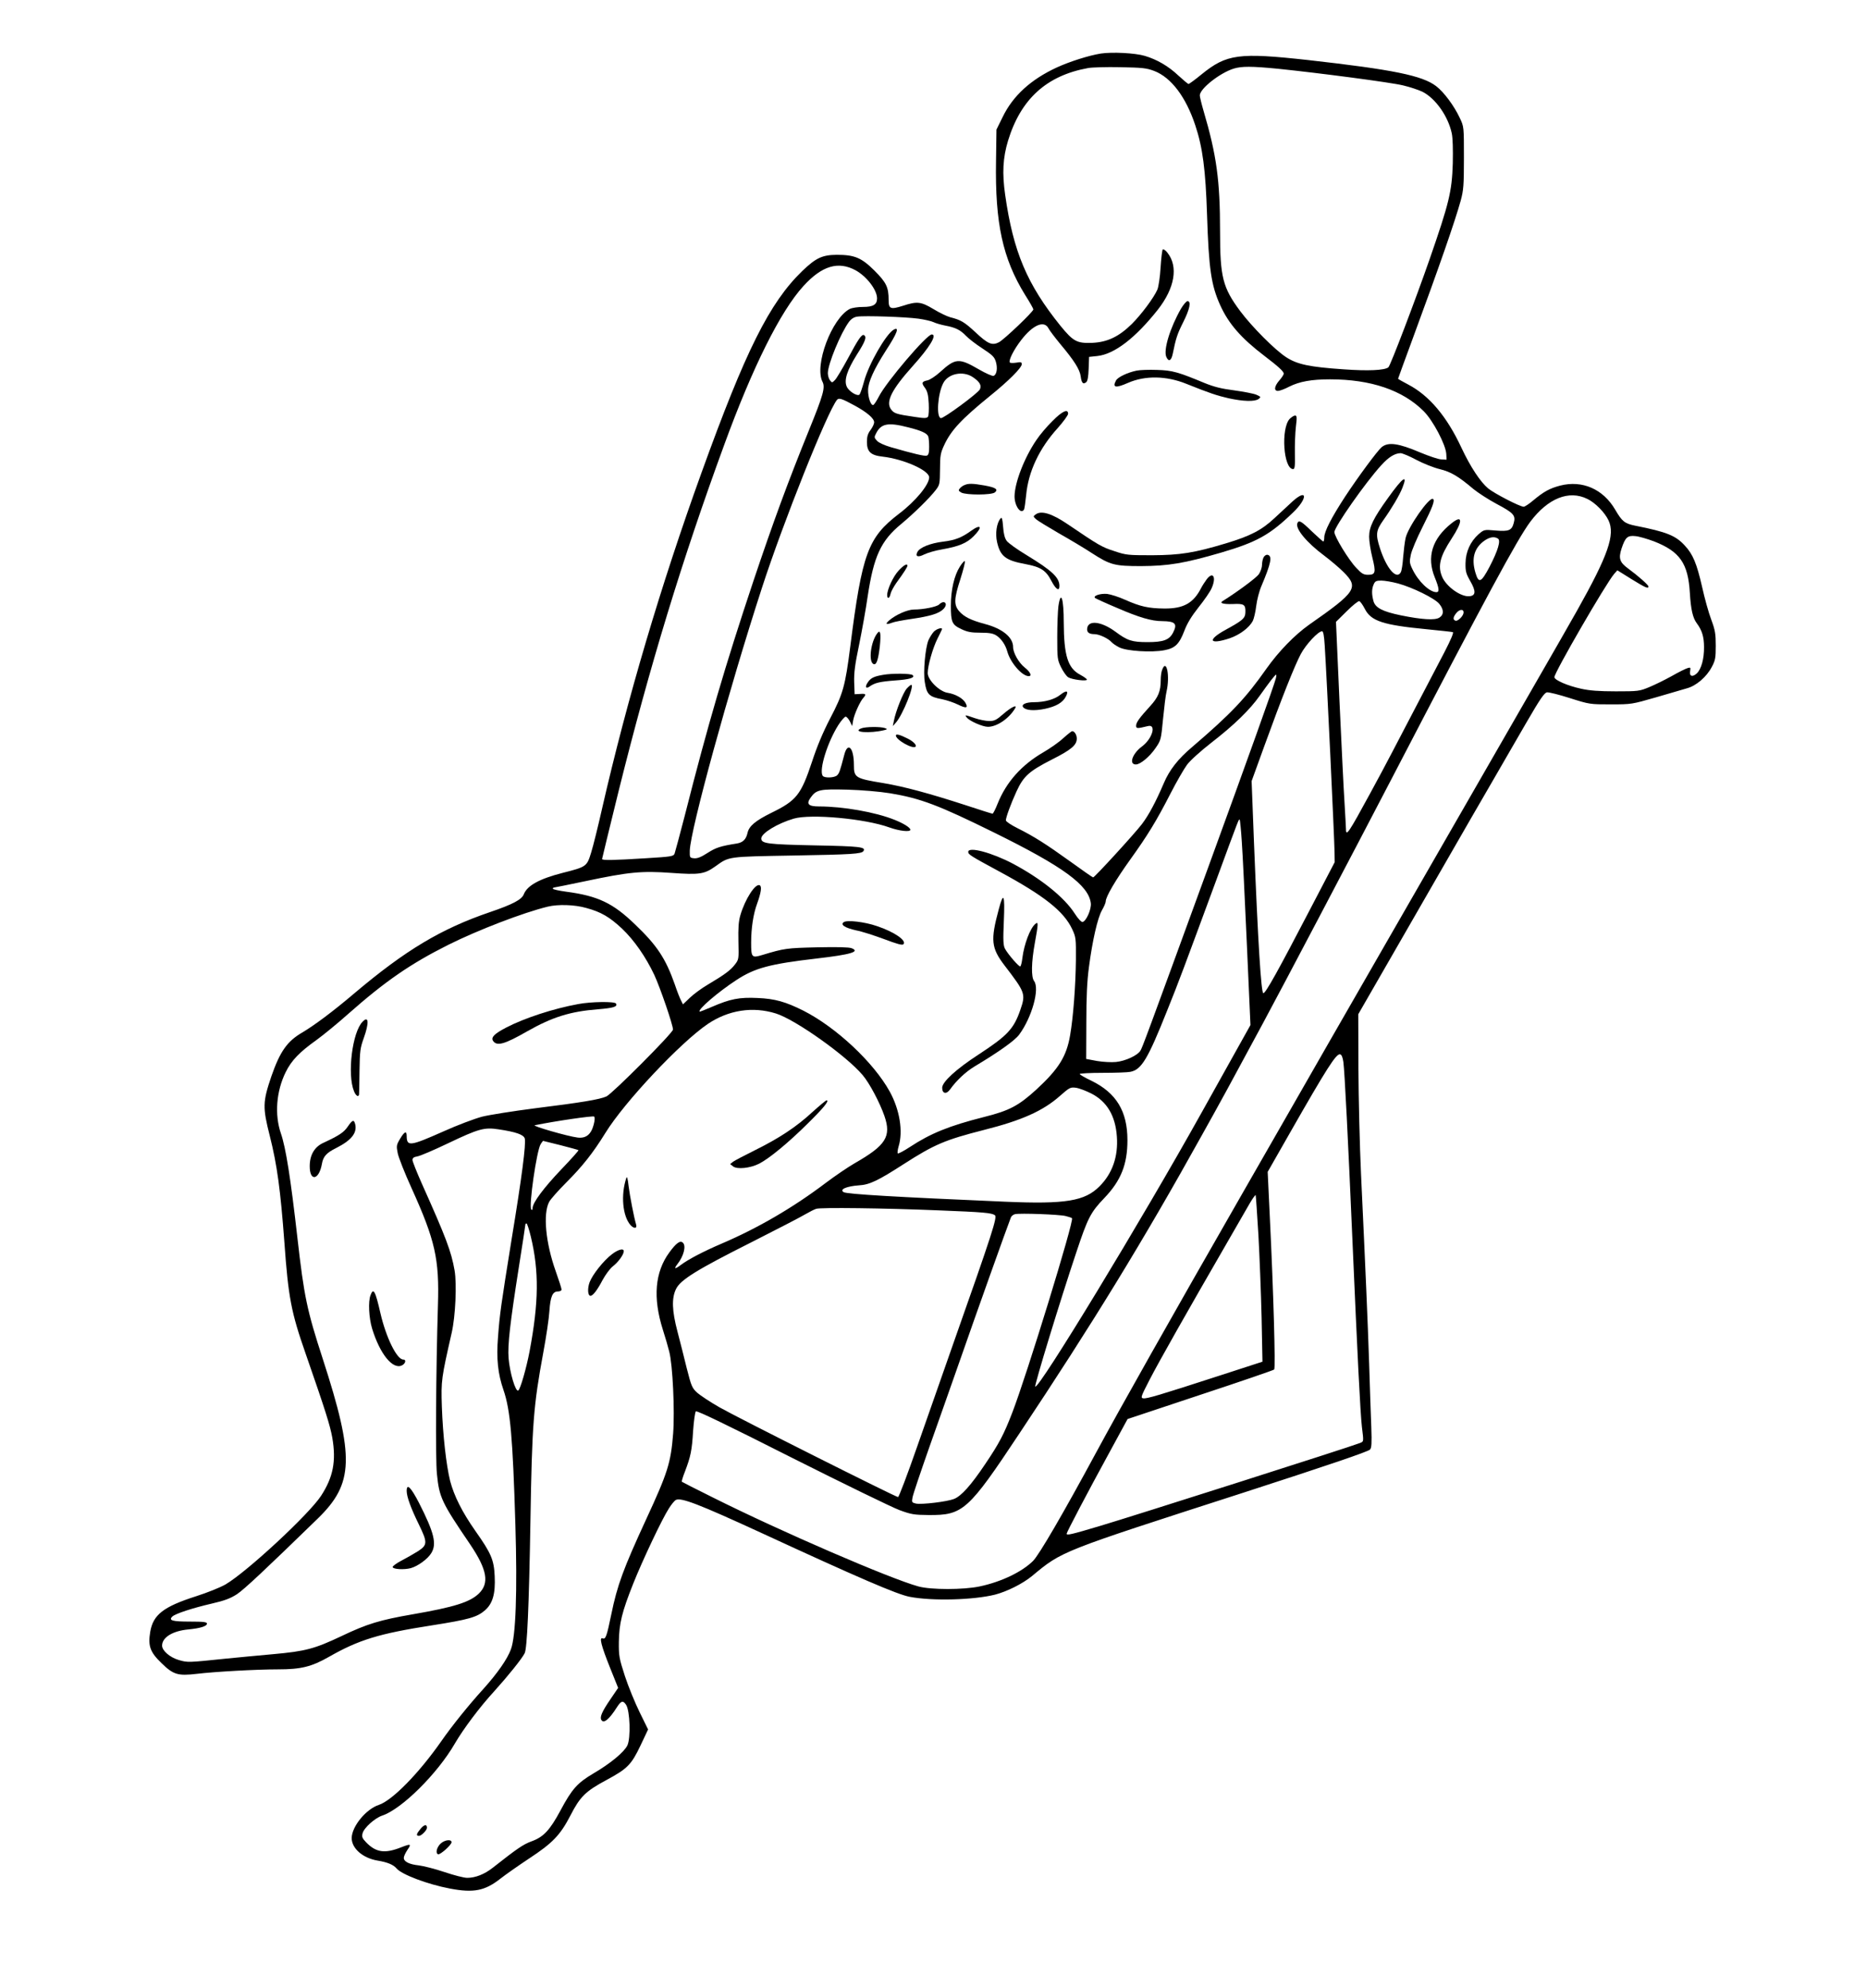 <?xml version="1.0" standalone="no"?>
<!DOCTYPE svg PUBLIC "-//W3C//DTD SVG 20010904//EN"
 "http://www.w3.org/TR/2001/REC-SVG-20010904/DTD/svg10.dtd">
<svg version="1.0" xmlns="http://www.w3.org/2000/svg"
 width="1290pt" height="1373pt" viewBox="0 0 1290 1373"
 preserveAspectRatio="xMidYMid meet">

<g transform="translate(0,1373) scale(0.1,-0.1)"
fill="#000000" stroke="none">
<path d="M7605 13360 c-81 -13 -214 -55 -303 -96 -178 -82 -303 -195 -374
-342 l-43 -87 -3 -219 c-7 -428 46 -672 201 -923 32 -50 57 -95 57 -100 0 -16
-203 -209 -238 -227 -47 -24 -76 -12 -162 69 -77 71 -100 85 -175 104 -22 6
-74 31 -115 56 -87 52 -113 55 -211 23 -86 -27 -99 -22 -99 39 0 90 -16 122
-99 205 -90 89 -137 108 -260 108 -100 -1 -143 -21 -238 -112 -226 -219 -391
-548 -696 -1393 -280 -774 -514 -1564 -687 -2320 -27 -120 -61 -257 -75 -302
-30 -98 -32 -100 -198 -142 -160 -41 -244 -87 -268 -148 -14 -36 -75 -69 -234
-123 -337 -115 -583 -262 -937 -561 -146 -124 -276 -221 -359 -270 -105 -61
-154 -131 -214 -303 -60 -177 -61 -214 -11 -411 51 -202 74 -374 101 -736 27
-379 47 -483 146 -766 139 -400 169 -495 185 -583 28 -162 6 -273 -78 -402
-84 -128 -510 -523 -659 -611 -36 -21 -126 -57 -204 -82 -225 -72 -297 -127
-317 -246 -16 -98 -1 -140 78 -216 82 -80 113 -89 243 -74 124 15 415 31 561
31 161 0 232 18 352 86 207 118 346 161 713 218 254 40 310 56 365 103 54 47
74 114 68 237 -5 112 -24 157 -132 310 -93 132 -149 245 -176 348 -27 110 -50
315 -57 513 -6 181 -3 197 68 510 26 113 36 336 20 430 -23 132 -60 229 -225
597 -36 81 -66 156 -66 166 0 14 9 21 34 25 19 3 115 44 213 91 210 100 249
111 347 96 121 -18 175 -37 182 -64 9 -38 -20 -265 -91 -695 -74 -460 -82
-515 -94 -676 -12 -149 -1 -254 38 -366 47 -137 64 -327 82 -929 14 -462 3
-773 -31 -862 -25 -68 -94 -166 -190 -273 -102 -112 -217 -255 -290 -360 -155
-222 -339 -410 -432 -441 -89 -29 -187 -149 -188 -229 0 -72 77 -139 180 -156
67 -11 108 -28 130 -54 35 -42 215 -110 369 -139 163 -31 241 -16 348 68 37
29 127 92 198 139 163 107 216 162 286 297 67 131 105 168 248 245 145 78 173
105 237 240 l52 110 -58 118 c-32 65 -78 177 -102 250 -40 124 -43 139 -42
237 2 127 21 206 100 404 64 160 199 446 246 518 17 27 38 53 48 58 35 19 163
-31 585 -225 678 -313 945 -428 1031 -444 157 -30 440 -22 589 15 84 22 190
75 255 128 211 175 189 166 1460 576 587 190 861 283 876 298 11 11 13 43 9
155 -3 78 -10 277 -15 442 -10 298 -24 625 -56 1305 -9 195 -17 524 -18 730
l-1 375 236 410 c263 456 436 757 544 945 40 69 115 199 168 290 52 91 149
257 214 370 94 162 124 206 142 208 12 2 84 -16 159 -40 135 -43 139 -43 282
-43 144 0 146 1 310 48 91 27 188 55 216 63 64 17 136 79 172 148 24 45 27 62
27 146 0 82 -4 107 -31 180 -18 47 -46 148 -63 225 -37 162 -63 226 -120 287
-63 69 -125 94 -342 137 -74 15 -91 29 -139 111 -83 142 -227 205 -380 166
-72 -19 -113 -41 -187 -103 -28 -24 -58 -43 -65 -43 -26 0 -202 91 -245 126
-54 45 -122 147 -185 281 -101 217 -223 361 -368 437 -38 20 -70 38 -70 40 0
1 45 126 101 277 187 507 292 810 332 954 19 71 22 104 22 295 0 214 0 215
-28 274 -39 84 -110 180 -164 221 -95 73 -297 114 -883 180 -481 53 -564 42
-737 -98 -45 -37 -86 -67 -91 -67 -4 0 -36 27 -71 59 -69 65 -147 110 -231
135 -67 20 -225 28 -305 16z m370 -120 c117 -45 219 -179 284 -376 51 -153 71
-307 81 -617 12 -376 29 -488 91 -625 58 -128 144 -227 304 -349 97 -74 135
-108 135 -124 0 -6 -13 -27 -30 -46 -35 -40 -40 -73 -10 -73 11 0 47 13 79 30
70 35 153 50 281 50 282 0 502 -75 647 -220 65 -65 152 -231 156 -295 l2 -40
-37 2 c-21 1 -85 23 -143 47 -152 65 -224 75 -269 37 -31 -27 -161 -203 -252
-341 -95 -146 -144 -241 -144 -282 0 -16 -3 -28 -7 -28 -3 0 -39 32 -79 70
-73 71 -90 81 -100 56 -15 -38 65 -134 186 -224 41 -31 101 -81 133 -113 107
-107 89 -136 -238 -364 -100 -71 -210 -184 -295 -304 -144 -205 -244 -310
-510 -538 -101 -85 -160 -161 -199 -253 -54 -126 -103 -219 -151 -282 -52 -68
-327 -368 -337 -368 -4 0 -74 49 -157 109 -170 122 -250 173 -366 231 -44 22
-80 46 -80 54 0 21 35 116 74 201 48 104 87 139 244 219 135 68 172 100 172
145 0 26 -16 51 -32 51 -4 0 -32 -22 -62 -49 -30 -28 -92 -71 -137 -97 -150
-87 -256 -205 -316 -355 -15 -38 -31 -69 -35 -69 -5 0 -90 27 -190 60 -250 81
-421 127 -563 151 -196 32 -205 38 -205 126 0 120 -43 163 -67 68 -29 -111
-34 -125 -49 -140 -18 -18 -90 -20 -100 -3 -26 42 34 233 109 351 20 31 43 57
50 57 7 0 20 -15 29 -32 l16 -33 7 40 c8 43 47 130 71 156 21 24 17 29 -23 26
l-38 -2 -3 82 c-2 65 5 122 34 260 20 98 47 248 59 333 42 278 91 385 232 501
88 73 198 181 239 235 27 35 28 42 29 143 0 94 4 113 28 165 48 104 119 180
317 341 129 104 220 195 220 220 0 14 -7 16 -39 10 -21 -3 -41 -3 -44 2 -9 15
29 90 78 153 81 106 159 139 189 83 8 -16 45 -64 81 -108 96 -114 136 -177
142 -224 6 -47 17 -58 38 -41 10 8 15 38 17 93 l3 82 57 6 c118 13 262 123
418 320 117 149 143 298 66 394 -13 17 -28 26 -32 22 -4 -4 -11 -60 -15 -125
-4 -67 -14 -132 -22 -152 -25 -57 -110 -171 -177 -238 -89 -87 -167 -125 -273
-130 -106 -4 -131 9 -220 118 -231 287 -326 511 -382 905 -21 148 -16 254 20
373 88 288 266 450 553 502 26 5 126 8 222 6 154 -3 182 -6 235 -26z m856 15
c282 -29 779 -94 864 -115 47 -11 107 -31 134 -44 90 -46 177 -169 202 -287 7
-32 9 -112 7 -208 -6 -195 -26 -275 -160 -661 -96 -276 -271 -736 -285 -747
-26 -21 -140 -26 -308 -14 -236 16 -321 34 -397 83 -79 51 -236 209 -318 318
-122 164 -140 236 -140 551 0 353 -24 528 -114 833 -14 48 -26 97 -26 107 0
46 138 155 234 185 55 17 124 17 307 -1z m-2919 -1392 c76 -42 148 -135 148
-194 0 -43 -27 -59 -97 -59 -36 0 -76 -6 -92 -14 -124 -65 -246 -389 -188
-503 20 -39 6 -90 -95 -338 -145 -357 -246 -632 -383 -1040 -194 -582 -313
-985 -474 -1620 -34 -132 -66 -249 -70 -261 -8 -19 -22 -21 -202 -32 -222 -14
-299 -15 -299 -5 0 4 52 215 114 468 215 864 438 1596 729 2390 197 540 390
926 548 1099 128 141 241 174 361 109z m434 -334 c43 -6 90 -17 104 -24 14 -7
51 -18 82 -24 70 -13 104 -30 143 -71 17 -18 67 -57 112 -86 70 -46 84 -59 94
-93 13 -44 6 -89 -16 -97 -8 -3 -54 17 -102 45 -138 80 -161 78 -269 -20 -30
-27 -68 -52 -85 -56 -40 -8 -44 -18 -18 -52 17 -24 23 -48 26 -108 2 -43 0
-84 -5 -91 -8 -11 -24 -12 -88 -2 -131 19 -146 24 -167 52 -39 52 3 136 148
298 120 133 172 220 133 220 -35 0 -314 -328 -365 -428 -16 -31 -33 -57 -39
-59 -17 -6 -37 53 -36 103 0 55 42 146 122 271 79 121 97 169 55 146 -53 -30
-173 -238 -205 -358 -12 -44 -26 -84 -31 -90 -15 -15 -76 23 -89 56 -19 44 3
112 70 219 59 92 70 123 50 135 -15 9 -39 -25 -112 -162 -38 -70 -78 -137 -89
-148 -20 -20 -20 -20 -35 -1 -8 11 -14 33 -14 49 0 62 89 277 146 354 16 21
35 33 57 36 50 8 337 -2 423 -14z m376 -404 c48 -32 62 -58 48 -85 -15 -28
-250 -201 -269 -198 -33 6 -22 167 16 241 34 67 137 88 205 42z m-815 -197
c84 -46 133 -88 133 -115 0 -11 -11 -34 -25 -53 -19 -25 -25 -46 -25 -82 0
-68 26 -93 109 -102 146 -17 321 -95 321 -143 0 -51 -95 -166 -209 -252 -214
-164 -254 -271 -336 -916 -35 -275 -50 -327 -139 -497 -50 -96 -91 -194 -125
-298 -77 -231 -107 -269 -283 -355 -109 -54 -153 -91 -163 -138 -10 -44 -31
-66 -74 -73 -113 -18 -144 -28 -202 -65 -45 -29 -70 -39 -93 -37 -30 3 -31 4
-30 53 5 146 268 1105 499 1816 147 453 451 1214 518 1297 13 16 34 9 124 -40z
m366 -149 c93 -23 132 -41 141 -64 3 -9 6 -41 6 -71 0 -41 -4 -56 -16 -61 -15
-5 -88 12 -251 59 -41 12 -81 30 -93 43 -20 22 -21 25 -6 53 34 67 83 76 219
41z m3513 -225 c47 -25 120 -54 161 -64 78 -19 129 -49 234 -138 32 -26 103
-72 159 -102 119 -63 134 -80 119 -133 -14 -51 -34 -59 -127 -51 -78 7 -78 6
-116 -26 -57 -51 -89 -122 -90 -200 -1 -56 4 -73 32 -122 41 -71 40 -102 -5
-106 -59 -6 -161 67 -189 135 -31 74 -15 139 66 263 78 119 78 168 1 107 -136
-107 -175 -235 -117 -376 30 -74 33 -101 11 -101 -48 0 -126 75 -166 159 -20
41 -21 52 -11 99 6 30 42 115 80 190 72 142 88 187 73 196 -25 16 -172 -194
-189 -270 -6 -27 -13 -87 -17 -133 -3 -46 -10 -92 -16 -103 -29 -55 -98 23
-144 165 -31 96 -28 122 23 194 55 77 113 174 132 224 39 98 3 73 -100 -71
-101 -140 -130 -200 -130 -267 0 -31 10 -95 22 -143 26 -104 22 -120 -29 -120
-31 0 -44 7 -82 48 -52 54 -151 216 -151 247 0 36 215 343 325 463 50 55 92
81 132 82 12 0 61 -20 109 -46z m1182 -270 c55 -27 120 -93 146 -148 47 -99
-2 -240 -216 -621 -46 -82 -179 -314 -295 -515 -116 -201 -253 -439 -305 -530
-52 -91 -200 -347 -328 -570 -128 -223 -317 -551 -420 -730 -103 -179 -267
-464 -365 -635 -98 -170 -213 -371 -255 -445 -42 -74 -198 -346 -347 -605
-490 -854 -852 -1496 -1008 -1785 -229 -424 -394 -707 -437 -751 -77 -76 -218
-144 -368 -176 -113 -24 -339 -24 -425 0 -199 55 -949 379 -1417 613 -117 58
-215 108 -217 110 -2 2 7 34 22 71 39 103 48 144 56 280 5 68 13 129 19 135 7
7 220 -96 663 -320 360 -181 695 -344 744 -362 81 -30 101 -33 200 -34 239 -2
274 29 629 564 506 760 856 1331 1258 2055 132 236 206 372 423 775 134 248
636 1202 895 1700 647 1244 863 1645 954 1767 122 162 267 220 394 157z m460
-293 c179 -70 236 -152 248 -356 7 -115 20 -172 48 -210 36 -48 50 -94 50
-164 1 -81 -19 -153 -50 -182 -30 -28 -53 -20 -46 16 4 25 3 27 -19 20 -13 -4
-62 -28 -109 -55 -47 -26 -116 -60 -155 -76 -67 -28 -77 -29 -230 -29 -116 0
-182 5 -240 18 -93 20 -185 60 -185 80 0 32 356 647 413 713 l22 25 98 -61
c97 -60 117 -68 117 -51 0 11 -72 74 -140 124 -59 43 -68 70 -46 138 26 78 41
92 96 86 25 -2 82 -19 128 -36z m-1078 19 c21 -13 0 -83 -58 -195 -59 -111
-75 -117 -98 -39 -29 99 -7 172 66 222 35 23 65 28 90 12z m-690 -310 c102
-28 252 -102 284 -140 33 -40 34 -75 1 -96 -30 -19 -119 -14 -266 16 -126 26
-176 52 -189 98 -13 48 -13 85 2 117 9 21 18 25 52 25 23 0 75 -9 116 -20z
m-230 -175 c43 -85 126 -112 427 -141 93 -9 174 -18 181 -20 8 -2 -11 -48 -59
-141 -64 -123 -145 -277 -357 -683 -36 -69 -105 -199 -155 -290 -148 -272
-167 -301 -167 -247 0 12 -5 94 -10 182 -6 88 -21 405 -35 705 l-24 545 74 73
c41 41 80 72 87 70 7 -2 24 -26 38 -53z m682 -30 c-4 -23 -40 -57 -55 -52 -19
6 -18 23 4 51 24 31 56 31 51 1z m-959 -222 c14 -213 66 -1317 68 -1428 l1
-70 -167 -320 c-224 -430 -310 -585 -326 -585 -15 0 -37 349 -65 1050 l-16
415 87 240 c121 334 210 557 253 638 36 67 120 157 147 157 8 0 14 -30 18 -97z
m-338 -230 c-11 -45 -201 -575 -463 -1293 -436 -1194 -459 -1256 -473 -1278
-20 -32 -104 -71 -169 -77 -30 -3 -89 0 -130 7 l-75 14 1 249 c0 178 5 289 18
385 24 184 60 341 90 393 14 24 26 52 26 61 0 32 68 148 170 290 119 166 179
263 278 456 41 80 92 168 113 197 23 31 93 94 171 155 155 120 265 227 333
324 64 90 105 144 112 144 3 0 2 -12 -2 -27z m-2665 -792 c211 -35 335 -82
720 -272 479 -236 651 -363 667 -487 5 -42 -32 -125 -57 -130 -9 -1 -31 22
-54 58 -71 111 -231 240 -426 344 -146 77 -310 121 -310 82 0 -18 18 -29 218
-137 307 -166 442 -273 500 -396 26 -56 27 -64 26 -213 -2 -175 -18 -394 -40
-520 -25 -147 -79 -233 -234 -376 -122 -111 -185 -145 -361 -189 -241 -61
-369 -113 -512 -207 -43 -28 -80 -48 -84 -44 -3 3 -1 25 6 48 32 105 7 254
-61 378 -112 203 -371 445 -598 560 -122 61 -196 82 -315 87 -127 6 -189 -6
-318 -62 -44 -19 -82 -34 -83 -32 -14 14 127 135 254 218 127 83 229 111 557
149 233 27 301 47 239 71 -20 7 -95 9 -239 6 -210 -5 -226 -7 -378 -53 -73
-22 -77 -17 -77 86 0 99 15 198 41 268 27 75 34 118 19 127 -29 18 -102 -94
-135 -208 -12 -42 -15 -87 -13 -180 3 -122 3 -124 -25 -160 -30 -39 -71 -69
-187 -138 -41 -24 -97 -65 -123 -90 l-48 -46 -13 26 c-8 14 -28 65 -44 113
-63 178 -122 268 -274 413 -153 148 -257 197 -475 226 -51 7 -93 16 -93 21 0
4 3 8 8 8 4 0 102 20 217 44 298 63 387 72 594 57 194 -14 228 -9 305 46 95
68 80 66 536 74 404 7 474 11 486 31 18 28 -23 33 -334 39 -329 7 -372 12
-372 48 0 36 112 104 225 137 118 34 492 0 660 -61 70 -25 145 -33 145 -16 0
15 -49 45 -110 69 -132 53 -356 92 -521 92 -74 0 -90 17 -58 61 39 55 64 60
254 55 100 -3 221 -13 295 -25z m2430 -332 c6 -79 21 -397 35 -707 l25 -562
-119 -213 c-65 -116 -162 -291 -216 -387 -416 -747 -1129 -1919 -1152 -1897
-7 8 173 597 283 925 80 241 100 279 194 377 115 120 160 232 160 400 0 200
-77 326 -248 410 -45 21 -82 43 -82 47 0 4 71 8 159 8 87 0 173 3 191 7 77 15
120 86 254 422 84 208 112 285 345 916 156 424 150 409 157 403 2 -3 9 -70 14
-149z m-4530 -460 c104 -28 162 -63 248 -143 84 -80 164 -195 223 -320 40 -86
129 -345 129 -377 0 -23 -418 -442 -460 -462 -47 -21 -173 -42 -495 -82 -148
-19 -313 -45 -365 -58 -52 -14 -172 -59 -265 -101 -232 -103 -254 -106 -255
-33 0 39 -15 33 -46 -19 -25 -42 -26 -49 -16 -99 6 -30 49 -139 96 -242 163
-360 192 -489 182 -806 -14 -460 -18 -1064 -7 -1168 16 -162 33 -197 229 -485
118 -175 135 -269 60 -341 -62 -59 -169 -93 -458 -143 -224 -39 -312 -65 -490
-150 -186 -88 -249 -105 -472 -125 -101 -9 -248 -23 -328 -31 -261 -27 -263
-27 -323 -10 -63 18 -117 65 -117 100 0 57 73 102 183 112 81 8 127 22 127 40
0 11 -23 14 -119 14 -121 0 -148 8 -120 35 21 20 141 59 271 89 91 21 130 36
175 65 50 33 194 168 558 522 250 243 256 422 35 1104 -109 335 -129 430 -175
835 -47 413 -80 623 -114 721 -45 131 -32 292 33 424 40 81 95 138 213 222 44
32 144 113 220 181 256 226 429 345 690 476 204 102 519 223 688 264 70 17
185 14 265 -9z m1311 -729 c133 -41 486 -291 599 -425 48 -56 119 -191 151
-283 49 -142 10 -203 -205 -326 -47 -27 -138 -89 -203 -138 -222 -168 -467
-311 -718 -418 -126 -54 -229 -108 -281 -147 -41 -31 -50 -29 -24 5 45 57 63
129 37 150 -18 16 -46 -5 -92 -68 -100 -136 -115 -313 -45 -534 16 -50 36
-118 44 -151 24 -91 39 -408 27 -567 -16 -202 -37 -269 -187 -593 -157 -340
-199 -454 -240 -654 -32 -154 -39 -175 -60 -167 -25 10 -11 -48 52 -205 l55
-137 -55 -81 c-56 -82 -73 -121 -61 -140 16 -28 54 3 108 88 29 45 42 48 63
16 27 -41 33 -229 9 -280 -23 -47 -117 -125 -235 -194 -110 -65 -148 -107
-226 -253 -74 -138 -118 -186 -202 -216 -57 -21 -98 -49 -267 -182 -57 -45
-120 -70 -177 -70 -22 0 -92 18 -157 40 -65 22 -145 42 -177 46 -66 7 -104 26
-104 52 0 10 11 34 25 55 29 42 24 44 -43 18 -113 -45 -174 -36 -242 34 -27
28 -31 38 -25 62 9 38 85 106 136 123 135 45 382 290 502 498 59 101 171 251
273 362 94 104 189 222 209 261 17 32 30 319 40 914 11 672 21 796 89 1164 20
107 39 235 42 285 7 102 22 136 59 136 14 0 25 6 25 13 0 8 -18 64 -40 126
-70 196 -89 397 -46 479 9 18 63 79 119 135 111 111 184 203 270 342 131 213
520 626 708 753 143 96 310 122 470 72z m3921 -335 c9 -68 33 -544 63 -1240
34 -785 54 -1184 65 -1280 13 -106 14 -101 -17 -113 -68 -27 -1559 -502 -1791
-571 -201 -60 -232 -67 -232 -54 0 10 146 288 291 553 l130 239 502 167 c276
91 506 170 511 175 10 9 -5 536 -30 1049 l-15 316 154 270 c254 445 319 547
346 542 11 -2 18 -20 23 -53z m-1743 -217 c109 -55 168 -154 178 -298 10 -138
-31 -255 -120 -344 -102 -102 -233 -124 -652 -106 -747 32 -1094 52 -1116 66
-31 19 21 41 106 47 73 4 133 33 308 146 215 138 287 168 557 237 262 66 408
132 524 235 66 58 72 61 110 56 22 -3 69 -21 105 -39z m-3437 -216 c-18 -68
-53 -96 -111 -89 -67 8 -319 81 -296 85 141 29 402 67 410 60 6 -5 5 -26 -3
-56z m-228 -142 c66 -17 121 -32 123 -34 3 -2 -50 -61 -117 -131 -123 -129
-200 -232 -200 -269 0 -12 -4 -16 -9 -10 -19 19 37 409 65 452 8 12 15 22 17
22 1 0 56 -14 121 -30z m4821 -620 c8 -146 18 -402 22 -570 l6 -305 -299 -97
c-419 -136 -501 -160 -525 -156 -19 3 -16 12 44 128 63 123 265 479 520 920
71 124 148 256 170 295 22 38 42 65 43 60 2 -6 10 -129 19 -275z m-2205 170
c304 -12 361 -17 384 -33 18 -13 -15 -116 -289 -892 -69 -198 -181 -516 -248
-707 -67 -192 -126 -348 -132 -348 -16 0 -1110 549 -1234 620 -63 36 -131 81
-153 100 -36 33 -41 44 -73 170 -18 74 -47 188 -64 253 -38 144 -41 231 -10
294 30 63 143 133 523 324 176 89 342 175 370 192 28 16 62 34 76 38 29 10
464 5 850 -11z m873 -39 c21 -5 41 -12 44 -15 16 -15 -312 -1082 -412 -1341
-58 -151 -91 -214 -187 -356 -99 -148 -166 -222 -216 -242 -48 -19 -223 -40
-263 -32 -29 7 -30 9 -24 42 3 20 56 176 116 347 61 171 159 451 219 621 95
273 326 921 345 967 4 9 16 19 28 22 35 8 308 -2 350 -13z m-3695 -143 c57
-239 55 -452 -9 -792 -22 -116 -64 -262 -78 -270 -19 -12 -59 125 -67 224 -7
90 10 240 71 628 25 157 45 289 45 294 0 4 4 8 8 8 4 0 18 -42 30 -92z"/>
<path d="M8160 11598 c-76 -133 -123 -287 -101 -334 16 -35 34 -26 44 22 22
108 31 136 72 218 46 91 57 146 30 146 -8 0 -28 -24 -45 -52z"/>
<path d="M7853 11170 c-63 -13 -130 -45 -142 -68 -27 -50 -2 -54 84 -16 117
51 264 49 402 -7 160 -64 210 -81 293 -100 102 -22 179 -24 206 -5 18 14 17
15 -16 30 -20 8 -88 21 -153 30 -87 11 -139 24 -205 51 -181 75 -221 87 -327
90 -55 2 -119 0 -142 -5z"/>
<path d="M7272 10822 c-38 -37 -88 -96 -111 -131 -84 -123 -150 -295 -151
-389 0 -66 43 -127 65 -92 4 6 10 50 15 99 15 163 90 323 218 464 39 44 72 89
72 99 0 37 -41 18 -108 -50z"/>
<path d="M8911 10837 c-62 -67 -43 -347 24 -347 11 0 14 20 12 108 -1 59 2
142 7 185 8 65 7 77 -6 77 -8 0 -24 -11 -37 -23z"/>
<path d="M6665 10380 c-12 -4 -26 -15 -33 -23 -11 -13 -10 -18 10 -29 33 -18
209 -18 232 1 25 21 6 34 -72 48 -80 14 -110 15 -137 3z"/>
<path d="M8932 10268 c-26 -24 -81 -75 -123 -114 -90 -85 -169 -126 -339 -177
-219 -66 -316 -81 -510 -82 -166 0 -180 1 -262 29 -85 27 -108 41 -319 184
-110 75 -184 98 -223 69 -18 -13 -18 -14 2 -33 11 -10 83 -54 159 -98 76 -43
180 -105 230 -138 124 -80 154 -88 337 -88 189 1 299 19 556 94 244 72 333
121 493 275 103 98 102 171 -1 79z"/>
<path d="M6913 10149 c-27 -32 -37 -104 -24 -162 22 -99 59 -128 196 -153 106
-20 142 -43 180 -117 31 -59 55 -74 55 -34 0 58 -51 106 -227 213 -65 39 -126
83 -137 98 -13 17 -22 49 -25 97 -5 58 -8 69 -18 58z"/>
<path d="M6710 10064 c-65 -47 -110 -65 -193 -75 -90 -11 -161 -40 -178 -71
-17 -32 3 -40 48 -17 23 11 77 27 120 34 119 21 172 43 220 91 64 64 53 88
-17 38z"/>
<path d="M8731 9881 c-6 -11 -11 -34 -11 -52 0 -18 -10 -47 -22 -65 -18 -25
-144 -119 -251 -186 -23 -14 6 -22 72 -20 77 4 88 -4 86 -57 -1 -41 -18 -56
-137 -121 -129 -71 -113 -105 27 -59 69 23 136 73 161 120 8 16 19 63 24 105
5 41 21 103 36 137 66 156 77 208 42 215 -9 2 -21 -6 -27 -17z"/>
<path d="M6632 9816 c-39 -61 -62 -161 -62 -270 0 -113 8 -131 72 -161 42 -20
69 -25 133 -25 61 0 87 -5 109 -19 35 -23 63 -64 76 -111 21 -77 102 -170 148
-170 24 0 11 29 -27 59 -42 33 -81 102 -81 142 0 67 -73 127 -194 159 -97 26
-146 50 -180 90 -36 43 -34 86 10 221 19 60 33 115 31 122 -2 7 -18 -10 -35
-37z"/>
<path d="M6209 9789 c-38 -41 -79 -130 -79 -169 0 -30 17 -24 23 8 3 15 22 50
41 77 52 71 76 109 76 118 0 18 -26 4 -61 -34z"/>
<path d="M8337 9728 c-13 -18 -30 -44 -37 -58 -54 -106 -122 -144 -255 -143
-110 1 -167 14 -270 60 -44 20 -101 38 -126 41 -47 4 -98 -13 -83 -28 5 -4 74
-36 153 -69 152 -66 238 -91 311 -91 91 -1 107 -18 75 -80 -26 -50 -67 -65
-175 -65 -109 0 -140 10 -223 72 -97 71 -187 82 -195 24 -4 -28 12 -41 51 -41
32 0 97 -31 117 -55 8 -9 31 -25 53 -36 49 -26 224 -37 312 -20 75 14 103 42
139 136 18 48 48 98 97 160 40 50 81 109 91 133 34 76 9 119 -35 60z"/>
<path d="M7313 9543 c-4 -32 -8 -128 -8 -213 0 -148 1 -157 27 -210 15 -30 37
-61 49 -68 26 -16 129 -29 129 -16 0 5 -21 20 -47 34 -85 45 -112 132 -113
361 0 166 -20 227 -37 112z"/>
<path d="M6489 9555 c-16 -16 -108 -35 -174 -35 -44 0 -124 -35 -170 -74 -31
-27 -24 -33 19 -17 13 6 73 17 133 26 132 19 193 38 223 70 34 36 4 65 -31 30z"/>
<path d="M6452 9367 c-11 -12 -28 -39 -37 -59 -22 -55 -37 -218 -25 -290 13
-85 30 -101 122 -118 29 -6 77 -22 106 -36 59 -29 74 -25 52 13 -18 31 -71 60
-123 68 -57 9 -137 89 -137 136 0 51 35 173 67 237 15 31 30 60 31 64 8 18
-36 6 -56 -15z"/>
<path d="M6063 9358 c-48 -60 -64 -203 -26 -215 19 -7 31 29 42 122 9 88 4
119 -16 93z"/>
<path d="M8030 9104 c-6 -14 -10 -46 -10 -72 0 -76 -17 -118 -73 -179 -75 -82
-97 -113 -97 -135 0 -21 7 -21 81 -3 61 16 32 -87 -41 -141 -66 -49 -92 -124
-42 -124 31 0 95 53 136 113 38 55 38 58 52 201 8 80 18 165 24 189 25 108 0
232 -30 151z"/>
<path d="M6102 9069 c-65 -11 -87 -22 -108 -55 -19 -29 -11 -44 14 -26 36 26
71 34 175 42 102 7 141 19 123 37 -11 12 -144 13 -204 2z"/>
<path d="M6265 8974 c-24 -26 -77 -158 -89 -224 l-7 -35 22 25 c46 52 130 260
105 260 -4 0 -18 -12 -31 -26z"/>
<path d="M7326 8931 c-40 -32 -109 -51 -182 -51 -56 0 -90 -16 -74 -35 18 -22
75 -26 149 -11 79 17 124 43 146 86 21 40 4 45 -39 11z"/>
<path d="M6934 8800 c-49 -43 -63 -50 -99 -50 -23 0 -68 9 -100 20 -70 24 -71
24 -54 3 20 -24 109 -63 145 -63 62 0 146 57 188 128 17 29 -27 8 -80 -38z"/>
<path d="M5950 8699 c-66 -27 61 -36 160 -12 22 6 23 7 5 14 -29 11 -136 10
-165 -2z"/>
<path d="M6190 8650 c0 -30 117 -96 136 -77 10 10 -16 37 -55 56 -53 27 -81
34 -81 21z"/>
<path d="M6901 7450 c-58 -215 -53 -267 42 -391 141 -184 145 -194 107 -304
-45 -131 -89 -178 -288 -308 -157 -102 -252 -190 -252 -230 0 -41 29 -47 54
-12 46 64 108 122 171 160 167 100 278 179 307 219 88 119 143 317 103 370
-21 28 -19 130 5 262 25 137 25 151 4 133 -36 -29 -78 -140 -90 -236 -3 -29
-10 -55 -14 -58 -8 -5 -84 82 -106 122 -12 23 -14 57 -8 191 8 185 -2 207 -35
82z"/>
<path d="M5830 7361 c-26 -18 9 -40 86 -57 38 -7 124 -35 192 -60 90 -34 126
-44 134 -36 25 25 -63 86 -184 126 -84 29 -205 43 -228 27z"/>
<path d="M3995 6795 c-170 -31 -370 -96 -497 -162 -81 -42 -106 -67 -92 -91
26 -40 78 -26 237 65 173 98 296 137 488 152 109 9 138 18 125 40 -10 15 -172
13 -261 -4z"/>
<path d="M2506 6674 c-72 -71 -108 -365 -60 -481 13 -33 33 -44 35 -20 1 6 2
80 3 162 2 135 5 157 29 224 38 106 35 158 -7 115z"/>
<path d="M2403 5949 c-27 -40 -60 -62 -168 -112 -62 -28 -95 -84 -95 -162 0
-108 64 -96 84 15 9 53 31 77 99 111 103 52 144 102 132 161 -9 38 -19 35 -52
-13z"/>
<path d="M2560 4784 c-17 -44 -11 -157 11 -230 54 -176 142 -284 205 -255 26
12 33 41 10 41 -44 0 -118 151 -157 318 -36 158 -49 180 -69 126z"/>
<path d="M2810 3432 c0 -39 29 -119 84 -231 61 -125 60 -142 -6 -185 -29 -18
-81 -48 -116 -66 -34 -18 -61 -38 -59 -44 5 -15 78 -19 125 -7 50 14 117 63
142 104 39 63 20 141 -85 347 -57 110 -85 137 -85 82z"/>
<path d="M5613 6049 c-110 -102 -230 -181 -398 -264 -71 -35 -139 -71 -150
-79 l-20 -16 20 -16 c28 -22 118 -13 181 19 71 37 201 144 335 277 110 108
152 160 130 160 -5 0 -49 -37 -98 -81z"/>
<path d="M4328 5595 c-40 -117 -26 -266 29 -327 24 -26 47 -24 38 5 -14 47
-43 195 -52 267 -5 48 -11 68 -15 55z"/>
<path d="M4228 5067 c-57 -43 -134 -140 -154 -193 -16 -43 -13 -94 6 -94 17 0
48 41 84 110 21 38 51 79 72 95 36 28 74 80 74 103 0 22 -38 13 -82 -21z"/>
<path d="M2906 1099 c-29 -35 -33 -49 -11 -49 17 0 55 39 55 56 0 26 -19 23
-44 -7z"/>
<path d="M3046 998 c-28 -25 -39 -68 -19 -75 15 -5 93 65 93 83 0 22 -46 17
-74 -8z"/>
</g>
</svg>
